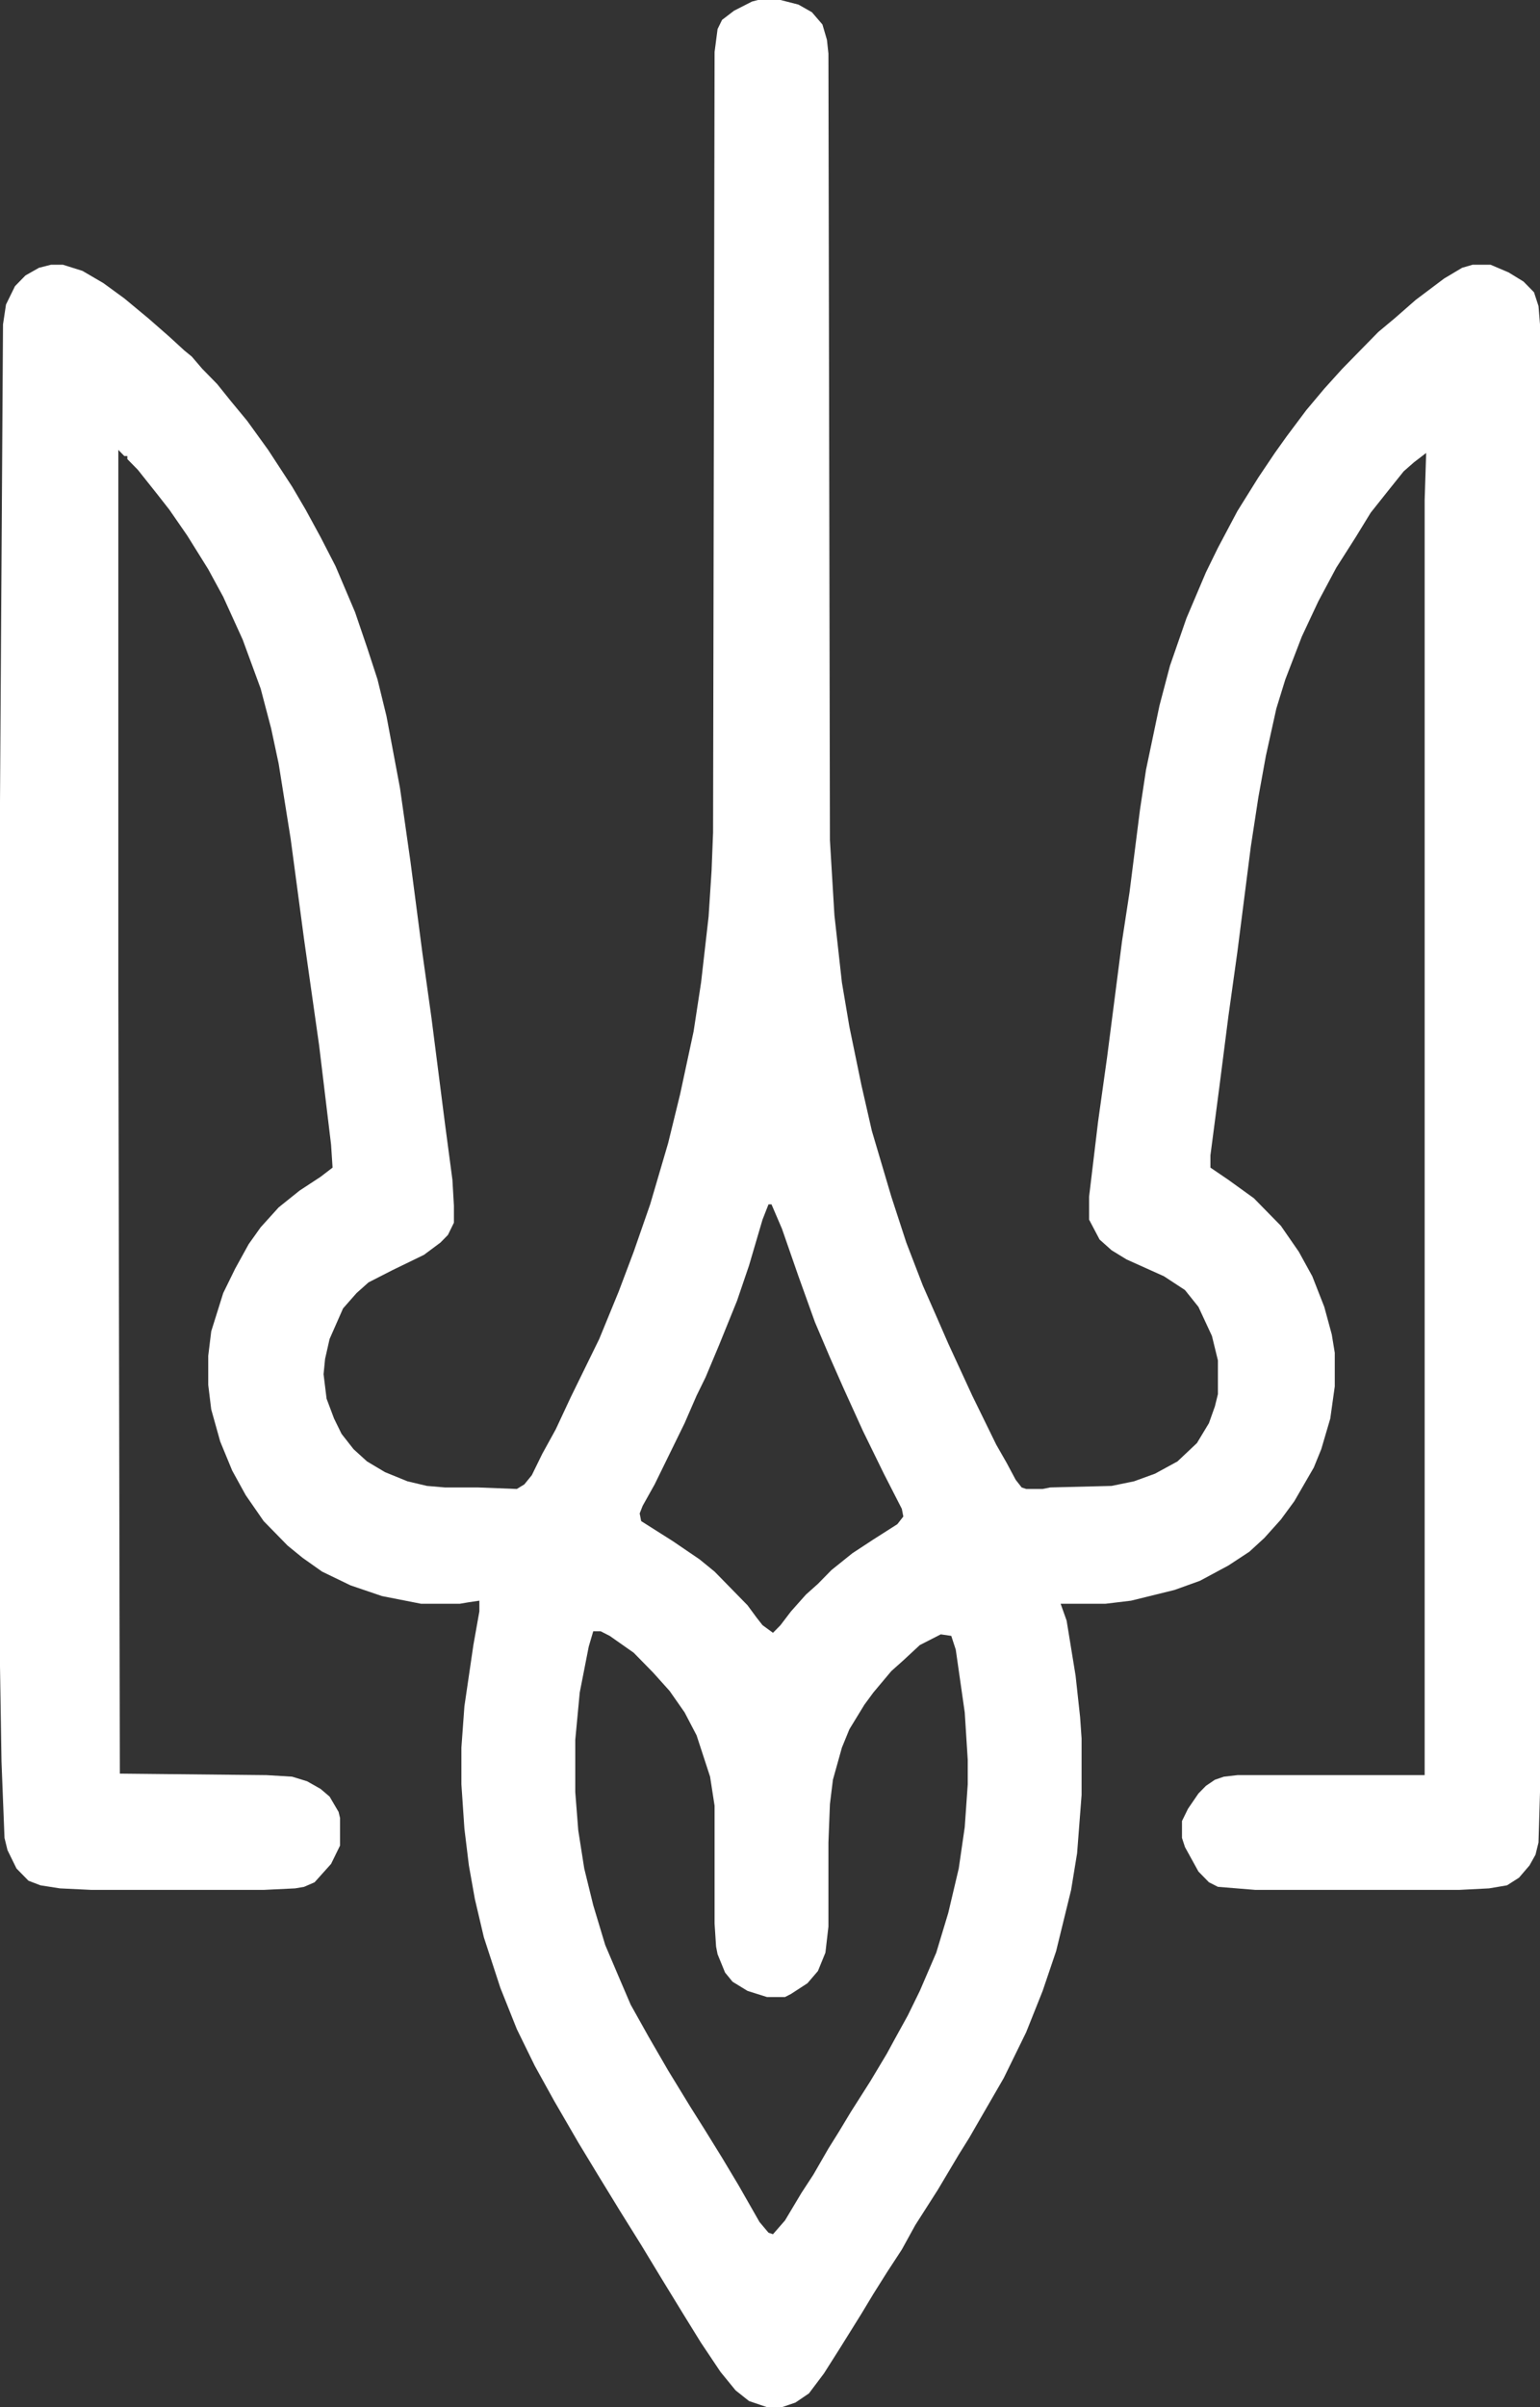 <svg width="64" height="100" viewBox="0 0 64 100" fill="none" xmlns="http://www.w3.org/2000/svg">
<rect x="0" y="0" width="64" height="100" fill="#333333" stroke="none"/>
<path d="M31.502 0H32.436L33.183 0.191L33.743 0.509L34.179 1.017L34.366 1.653L34.428 2.225L34.49 34.901L34.677 38.017L34.988 40.814L35.3 42.657L35.798 45.073L36.233 46.98L37.043 49.714L37.665 51.621L38.35 53.401L38.91 54.673L39.409 55.817L40.405 57.978L41.401 60.013L41.837 60.776L42.21 61.475L42.459 61.793L42.646 61.856H43.331L43.642 61.793L46.195 61.729L47.128 61.538L48 61.221L48.934 60.712L49.743 59.949L50.241 59.123L50.49 58.423L50.615 57.915V56.516L50.366 55.499L49.805 54.291L49.245 53.592L48.373 53.02L46.817 52.32L46.195 51.939L45.697 51.494L45.261 50.667V49.714L45.634 46.599L46.008 43.929L46.63 39.097L46.942 37.063L47.377 33.63L47.627 31.977L48.187 29.307L48.623 27.654L49.307 25.683L50.117 23.776L50.615 22.759L51.424 21.233L52.296 19.835L52.98 18.817L53.479 18.118L54.288 17.038L55.035 16.148L55.782 15.321L57.276 13.795L57.961 13.223L58.833 12.46L60.016 11.57L60.763 11.125L61.198 10.998H61.946L62.693 11.316L63.315 11.697L63.751 12.142L63.938 12.715L64 13.477V74.444L63.938 76.542L63.813 77.05L63.564 77.495L63.128 78.004L62.63 78.322L61.883 78.449L60.638 78.512H52.171L50.615 78.385L50.241 78.195L49.805 77.749L49.245 76.732L49.121 76.351V75.652L49.37 75.143L49.805 74.507L50.117 74.189L50.49 73.935L50.864 73.808L51.424 73.744H59.206V20.788L59.269 18.817L58.77 19.199L58.335 19.58L57.774 20.28L56.965 21.297L56.342 22.314L55.533 23.585L54.786 24.984L54.101 26.446L53.416 28.226L53.043 29.434L52.607 31.405L52.296 33.121L51.984 35.156L51.424 39.542L51.051 42.212L50.677 45.137L50.303 47.998V48.506L51.051 49.015L52.109 49.778L53.23 50.922L53.977 52.002L54.537 53.02L55.035 54.291L55.346 55.435L55.471 56.198V57.597L55.284 58.932L54.91 60.203L54.599 60.966L53.79 62.365L53.23 63.128L52.545 63.891L51.922 64.463L51.051 65.035L49.868 65.671L48.809 66.052L47.004 66.497L45.946 66.624H44.078L44.327 67.324L44.7 69.612L44.887 71.329L44.949 72.219V74.571L44.763 76.987L44.514 78.512L43.891 81.055L43.331 82.708L42.646 84.425L41.712 86.332L40.903 87.731L40.28 88.811L39.844 89.51L38.973 90.973L38.039 92.435L37.479 93.452L36.856 94.406L36.296 95.296L35.798 96.122L34.926 97.521L34.241 98.601L33.619 99.428L33.058 99.809L32.498 100H31.875L31.128 99.746L30.568 99.301L29.945 98.538L29.136 97.33L28.389 96.122L27.455 94.596L26.646 93.261L25.774 91.863L24.84 90.337L24.031 89.002L23.035 87.285L22.226 85.823L21.479 84.297L20.794 82.581L20.109 80.483L19.735 78.894L19.486 77.495L19.3 75.969L19.175 74.126V72.6L19.3 70.884L19.673 68.341L19.922 66.942V66.497L19.486 66.561L19.113 66.624H17.494L15.876 66.306L14.568 65.861L13.385 65.289L12.576 64.717L11.953 64.209L10.957 63.191L10.21 62.111L9.65 61.093L9.152 59.886L8.778 58.55L8.654 57.533V56.325L8.778 55.308L9.276 53.719L9.774 52.702L10.335 51.685L10.833 50.985L11.58 50.159L12.451 49.46L13.323 48.888L13.821 48.506L13.759 47.553L13.261 43.42L12.638 39.034L12.078 34.838L11.58 31.723L11.268 30.261L10.833 28.608L10.086 26.573L9.276 24.793L8.654 23.649L7.782 22.25L7.035 21.17L6.537 20.534L5.728 19.517L5.292 19.072V18.945H5.167L4.918 18.69V41.068L4.981 73.681L11.082 73.744L12.14 73.808L12.763 73.999L13.323 74.317L13.697 74.635L14.07 75.27L14.132 75.525V76.669L13.759 77.432L13.074 78.195L12.638 78.385L12.265 78.449L10.957 78.512H3.798L2.49 78.449L1.681 78.322L1.183 78.131L0.685 77.622L0.311 76.859L0.187 76.351L0.062 73.172L0 69.231V33.312L0.125 13.477L0.249 12.651L0.623 11.888L1.058 11.443L1.619 11.125L2.117 10.998H2.615L3.424 11.252L4.296 11.761L5.167 12.397L6.163 13.223L7.035 13.986L7.658 14.558L7.969 14.812L8.405 15.321L9.027 15.957L9.588 16.656L10.272 17.483L11.144 18.69L12.14 20.216L12.7 21.17L13.323 22.314L13.945 23.522L14.755 25.429L15.253 26.891L15.689 28.226L16.062 29.752L16.623 32.74L17.058 35.791L17.556 39.606L17.93 42.276L18.49 46.662L18.802 49.015L18.864 50.095V50.795L18.615 51.303L18.303 51.621L17.619 52.13L16.311 52.765L15.315 53.274L14.817 53.719L14.257 54.355L13.697 55.626L13.51 56.453L13.447 57.088L13.572 58.105L13.883 58.932L14.195 59.568L14.693 60.203L15.253 60.712L16 61.157L16.934 61.538L17.743 61.729L18.49 61.793H19.86L21.479 61.856L21.79 61.666L22.101 61.284L22.537 60.394L23.097 59.377L23.72 58.042L24.903 55.626L25.712 53.655L26.335 52.002L27.02 50.032L27.767 47.489L28.265 45.455L28.825 42.848L29.136 40.814L29.448 38.08L29.572 36.173L29.634 34.584L29.697 2.161L29.821 1.208L30.008 0.826L30.506 0.445L31.253 0.064L31.502 0ZM31.938 50.032L31.689 50.667L31.128 52.575L30.63 54.037L29.883 55.88L29.323 57.215L28.949 57.978L28.451 59.123L27.206 61.666L26.708 62.556L26.584 62.873L26.646 63.191L27.953 64.018L29.074 64.781L29.697 65.289L31.066 66.688L31.44 67.196L31.689 67.514L32.124 67.832L32.436 67.514L32.872 66.942L33.494 66.243L33.992 65.798L34.553 65.226L35.424 64.526L36.296 63.954L37.292 63.319L37.541 63.001L37.479 62.683L36.731 61.221L35.86 59.441L35.051 57.66L34.49 56.389L33.868 54.927L33.183 53.02L32.498 51.049L32.062 50.032H31.938ZM24.654 67.769L24.467 68.404L24.093 70.311L23.907 72.282V74.444L24.031 76.033L24.28 77.622L24.654 79.148L25.152 80.801L25.774 82.263L26.21 83.28L26.957 84.615L27.767 86.014L28.7 87.54L29.261 88.43L30.008 89.638L30.693 90.782L31.564 92.308L31.938 92.753L32.124 92.816L32.623 92.244L33.307 91.1L33.805 90.337L34.428 89.256L34.864 88.557L35.362 87.731L36.171 86.459L36.856 85.315L37.167 84.743L37.728 83.725L38.226 82.708L38.91 81.119L39.409 79.466L39.844 77.622L40.093 75.906L40.218 74.126V73.109L40.093 71.138L39.72 68.531L39.533 67.959L39.097 67.896L38.226 68.341L37.541 68.977L37.043 69.421L36.296 70.311L35.922 70.82L35.3 71.837L34.988 72.6L34.615 73.935L34.49 74.952L34.428 76.542V80.038L34.303 81.119L33.992 81.882L33.556 82.39L32.872 82.835L32.623 82.963H31.875L31.066 82.708L30.444 82.327L30.132 81.945L29.821 81.183L29.759 80.865L29.697 79.911V75.016L29.51 73.808L28.949 72.091L28.451 71.138L27.829 70.248L27.144 69.485L26.335 68.659L25.338 67.959L24.965 67.769H24.654Z" fill="white"/>
</svg>
